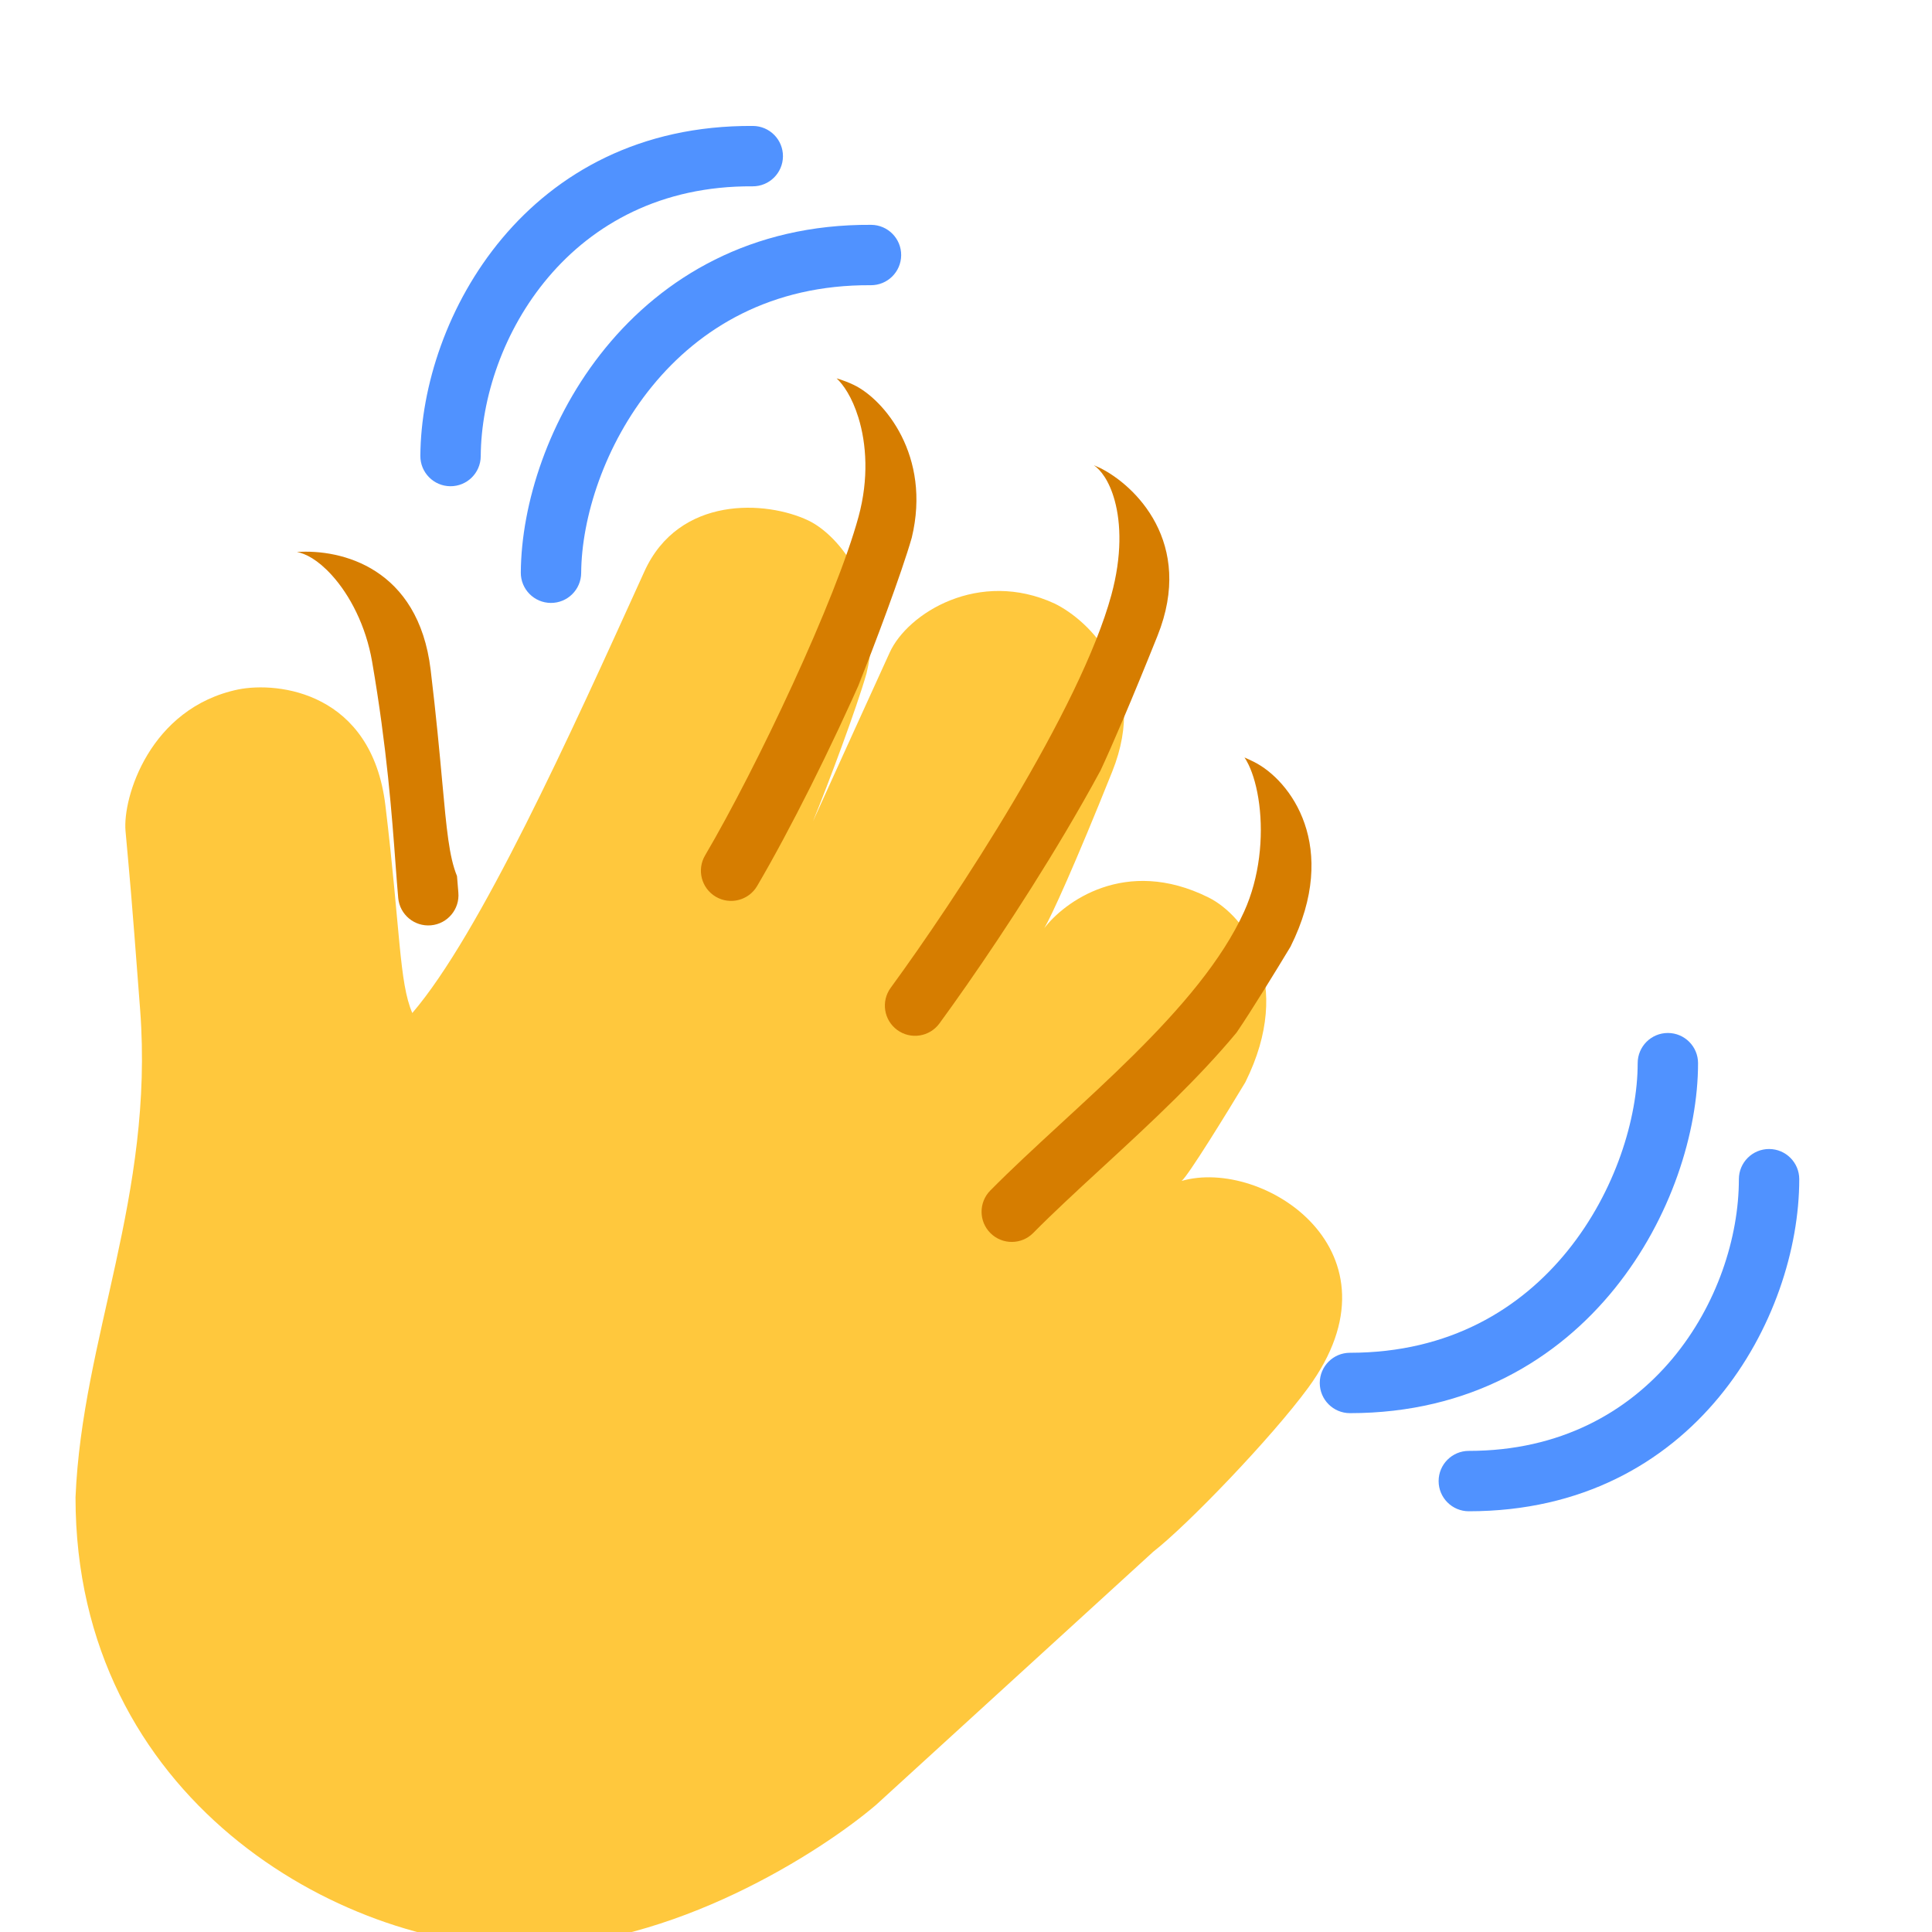 <svg width="299" height="299" viewBox="0 0 299 299" fill="none" xmlns="http://www.w3.org/2000/svg">
<g clip-path="url(#clip0_624_239)">
<g filter="url(#filter0_d_624_239)">
<path d="M106.583 67.76C95.22 92.815 81.276 123.563 70.808 135.776C68.764 131.031 68.983 123.074 66.647 103.657C64.537 86.123 50.076 84.459 43.872 85.7C30.148 88.561 25.967 102.471 26.425 107.599C27.155 115.775 27.19 115.497 28.688 135.265C30.878 164.172 19.709 185.999 18.687 210.745C18.687 257.391 59.566 280.312 88.181 280.312C111.074 280.312 133.975 265.664 142.565 258.34L185.488 219.14C190.744 215.052 203.734 201.564 209.432 193.81C224.966 172.669 202.496 158.114 189.869 161.763C190.861 161.004 196.851 151.276 199.722 146.507C207.431 131.031 199.723 120.722 194.029 117.892C181.108 111.468 171.618 118.695 168.625 122.636C169.769 120.69 173.355 112.826 179.137 98.401C184.918 83.977 175.609 75.066 170.231 72.414C158.551 67.012 147.456 73.874 144.682 80.006C143.323 83.008 135.997 99.056 132.806 106.133C135.21 100.265 139.565 88.606 141.105 83.218C144.171 70.516 136.798 61.805 132.127 59.566C125.63 56.454 112.08 55.639 106.723 67.45L106.583 67.76Z" fill="#FFC83D"/>
</g>
<path d="M132.845 64.614C131.862 61.43 130.501 59.512 129.476 58.553C130.446 58.844 131.338 59.188 132.127 59.566C136.799 61.805 144.171 70.516 141.105 83.218C139.566 88.606 135.211 100.265 132.806 106.133L133.961 103.579C128.687 115.676 122.122 128.707 117.174 137.122C115.866 139.346 113.003 140.089 110.778 138.781C108.554 137.473 107.811 134.61 109.119 132.386C117.15 118.729 129.378 92.814 132.874 79.949C134.464 74.096 134.107 68.697 132.845 64.614Z" fill="#D67D00"/>
<path d="M199.723 146.507C197.552 150.113 193.599 156.553 191.37 159.809C188.417 163.362 185.182 166.765 181.911 170.004C178.179 173.697 174.302 177.269 170.629 180.651L170.318 180.937C166.525 184.431 162.981 187.704 159.904 190.816C158.091 192.651 155.133 192.668 153.298 190.854C151.462 189.041 151.445 186.083 153.259 184.247C156.517 180.952 160.227 177.529 163.988 174.064L164.252 173.821C167.958 170.408 171.728 166.937 175.337 163.363C182.794 155.982 189.16 148.552 192.547 141.075C194.945 135.783 195.533 129.59 194.879 124.469C194.553 121.919 193.942 119.823 193.237 118.354C193.001 117.862 192.783 117.497 192.598 117.229C193.07 117.431 193.547 117.652 194.029 117.892C199.723 120.722 207.432 131.031 199.723 146.507Z" fill="#D67D00"/>
<path d="M169.285 72.002C170.277 72.675 171.648 74.303 172.514 77.463C173.49 81.023 173.641 86.029 172.001 92.066C169.625 100.812 163.669 112.542 156.853 124.034C150.097 135.423 142.736 146.185 137.845 152.874C136.322 154.957 136.776 157.88 138.859 159.403C140.941 160.926 143.864 160.472 145.387 158.389C150.424 151.501 157.956 140.489 164.889 128.801C166.749 125.665 168.585 122.45 170.326 119.23C172.139 115.334 175.104 108.464 179.137 98.401C184.918 83.977 175.609 75.066 170.231 72.414C169.915 72.268 169.6 72.13 169.285 72.002Z" fill="#D67D00"/>
<path d="M68.436 120.943C69.116 128.366 69.504 132.603 70.725 135.58C70.796 136.511 70.865 137.361 70.935 138.127C71.168 140.697 69.275 142.969 66.705 143.203C64.135 143.436 61.863 141.543 61.629 138.973C61.49 137.442 61.359 135.67 61.211 133.667C60.662 126.261 59.88 115.69 57.59 102.407C56.638 96.887 54.167 92.106 51.33 88.991C49.144 86.59 47.252 85.659 45.952 85.428C52.836 84.948 64.748 87.87 66.647 103.657C67.513 110.853 68.027 116.475 68.436 120.943Z" fill="#D67D00"/>
<path d="M74.399 70.609C74.382 73.189 72.277 75.267 69.697 75.25C67.117 75.233 65.039 73.128 65.055 70.548C65.196 49.107 81.496 19.264 116.53 19.492C119.11 19.509 121.188 21.615 121.171 24.195C121.154 26.775 119.049 28.853 116.469 28.836C88.142 28.651 74.516 52.632 74.399 70.609Z" fill="#5092FF"/>
<path d="M85.242 93.31C87.822 93.327 89.927 91.249 89.944 88.668C90 80.174 93.504 68.858 100.943 59.754C108.264 50.793 119.324 44.039 134.765 44.14C137.345 44.157 139.45 42.079 139.467 39.498C139.484 36.918 137.406 34.813 134.826 34.796C116.25 34.675 102.611 42.943 93.707 53.842C84.919 64.597 80.67 77.977 80.601 88.607C80.584 91.188 82.662 93.293 85.242 93.31Z" fill="#5092FF"/>
<path d="M253.45 164.538C253.45 161.957 255.541 159.866 258.122 159.866C260.702 159.866 262.793 161.957 262.793 164.538C262.793 175.169 258.632 188.576 249.915 199.388C241.082 210.345 227.497 218.702 208.921 218.702C206.341 218.702 204.249 216.611 204.249 214.03C204.249 211.45 206.341 209.358 208.921 209.358C224.362 209.358 235.378 202.532 242.641 193.524C250.02 184.371 253.45 173.032 253.45 164.538Z" fill="#5092FF"/>
<path d="M269.112 182.495C269.112 179.915 271.204 177.823 273.784 177.823C276.364 177.823 278.456 179.915 278.456 182.495C278.456 203.937 262.351 233.886 227.316 233.886C224.736 233.886 222.644 231.794 222.644 229.214C222.644 226.634 224.736 224.542 227.316 224.542C255.644 224.542 269.112 200.472 269.112 182.495Z" fill="#5092FF"/>
</g>
<defs>
<filter id="filter0_d_624_239" x="-0.312" y="57.578" width="220.023" height="255.734" filterUnits="userSpaceOnUse" color-interpolation-filters="sRGB">
<feFlood flood-opacity="0" result="BackgroundImageFix"/>
<feColorMatrix in="SourceAlpha" type="matrix" values="0 0 0 0 0 0 0 0 0 0 0 0 0 0 0 0 0 0 127 0" result="hardAlpha"/>
<feOffset dx="-7" dy="21"/>
<feGaussianBlur stdDeviation="6"/>
<feComposite in2="hardAlpha" operator="out"/>
<feColorMatrix type="matrix" values="0 0 0 0 0 0 0 0 0 0 0 0 0 0 0 0 0 0 0.17 0"/>
<feBlend mode="normal" in2="BackgroundImageFix" result="effect1_dropShadow_624_239"/>
<feBlend mode="normal" in="SourceGraphic" in2="effect1_dropShadow_624_239" result="shape"/>
</filter>
<clipPath id="clip0_624_239">
<rect width="299" height="299" fill="white" transform="matrix(-1 0 0 1 299 0)"/>
</clipPath>
</defs>
</svg>
